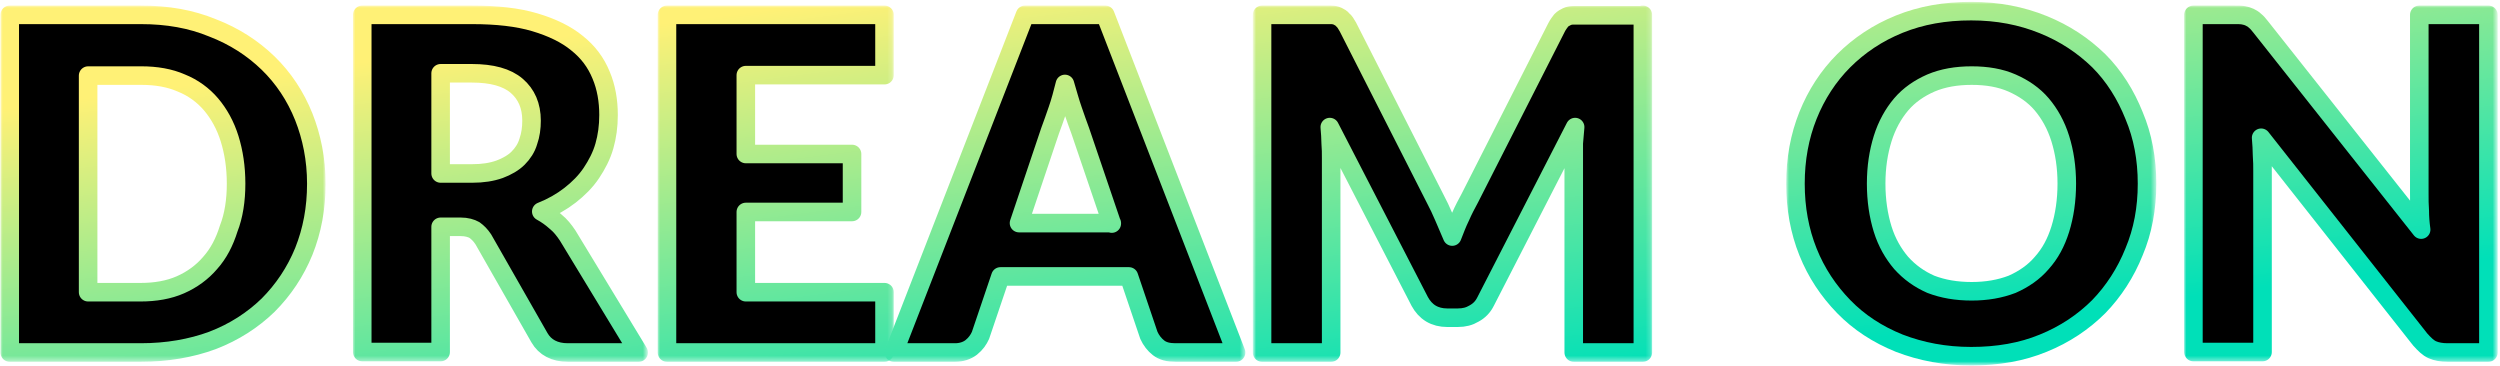 <?xml version="1.0" encoding="utf-8"?>
<!-- Generator: Adobe Illustrator 26.0.3, SVG Export Plug-In . SVG Version: 6.00 Build 0)  -->
<svg version="1.1" id="圖層_1" xmlns="http://www.w3.org/2000/svg" xmlns:xlink="http://www.w3.org/1999/xlink" x="0px" y="0px"
	 viewBox="0 0 539 79" style="enable-background:new 0 0 539 79;" xml:space="preserve">
<style type="text/css">
	.st0{fill:#FFFFFF;filter:url(#Adobe_OpacityMaskFilter);}
	
		.st1{mask:url(#path-1-outside-1_324_620_00000015354023124838180140000006125762200070560135_);fill:none;stroke:url(#SVGID_1_);stroke-width:4;stroke-linejoin:round;}
	.st2{fill:#FFFFFF;filter:url(#Adobe_OpacityMaskFilter_00000116947187457477433270000008540404631050107036_);}
	
		.st3{mask:url(#path-1-outside-1_324_620_00000088092995237540988230000008314998304508020373_);fill:none;stroke:url(#SVGID_00000016759978402039109850000003230637118326374538_);stroke-width:4;stroke-linejoin:round;}
	.st4{fill:#FFFFFF;filter:url(#Adobe_OpacityMaskFilter_00000175300439771639234730000009861206659042333616_);}
	
		.st5{mask:url(#path-1-outside-1_324_620_00000049181220647869567510000009055208144227626414_);fill:none;stroke:url(#SVGID_00000060003360233655471660000012551912177611804575_);stroke-width:4;stroke-linejoin:round;}
	.st6{fill:#FFFFFF;filter:url(#Adobe_OpacityMaskFilter_00000134251611163133399790000004677013645322016138_);}
	
		.st7{mask:url(#path-1-outside-1_324_620_00000130622512204718627710000000715115810804092851_);fill:none;stroke:url(#SVGID_00000048479115685456726100000002879751689507825852_);stroke-width:4;stroke-linejoin:round;}
	.st8{fill:#FFFFFF;filter:url(#Adobe_OpacityMaskFilter_00000183227870324614717980000010006298394347121303_);}
	
		.st9{mask:url(#path-1-outside-1_324_620_00000126283711973602936210000007601305904704407181_);fill:none;stroke:url(#SVGID_00000029027495221297039660000011525577578755583107_);stroke-width:4;stroke-linejoin:round;}
	.st10{fill:#FFFFFF;filter:url(#Adobe_OpacityMaskFilter_00000021809641567302242690000002422238606481600675_);}
	
		.st11{mask:url(#path-1-outside-1_324_620_00000016074273967252773830000003750003256686509731_);fill:none;stroke:url(#SVGID_00000160191819623848595310000009875387951622622594_);stroke-width:4;stroke-linejoin:round;}
	.st12{fill:#FFFFFF;filter:url(#Adobe_OpacityMaskFilter_00000134228623729501850950000009037401582621798561_);}
	
		.st13{mask:url(#path-1-outside-1_324_620_00000036960144118892412750000000265412462084166289_);fill:none;stroke:url(#SVGID_00000126284480416411217490000011831506945197094057_);stroke-width:4;stroke-linejoin:round;}
</style>
<path d="M68.2,39.6c0,5.3-0.9,10.1-2.7,14.6c-1.8,4.4-4.4,8.3-7.7,11.6c-3.3,3.2-7.3,5.8-12,7.6C41.2,75.1,36,76,30.4,76H2.1V3.2
	h28.3c5.7,0,10.8,0.9,15.4,2.8c4.7,1.8,8.7,4.4,12,7.6s5.9,7.1,7.7,11.6C67.2,29.5,68.2,34.3,68.2,39.6z M50.9,39.6
	c0-3.6-0.5-6.8-1.4-9.7c-0.9-2.9-2.3-5.4-4-7.4c-1.7-2-3.9-3.6-6.4-4.6c-2.5-1.1-5.4-1.6-8.6-1.6H19V63h11.3c3.2,0,6.1-0.5,8.6-1.6
	c2.5-1.1,4.7-2.7,6.4-4.7c1.8-2,3.1-4.5,4-7.4C50.4,46.5,50.9,43.2,50.9,39.6z"/>
<path d="M101.8,37.4c2.3,0,4.2-0.3,5.9-0.9c1.6-0.6,3-1.4,4-2.4c1-1,1.8-2.2,2.2-3.6c0.5-1.4,0.7-2.9,0.7-4.5c0-3.2-1.1-5.7-3.2-7.5
	c-2.1-1.8-5.3-2.7-9.7-2.7H95v21.6H101.8z M137.7,76h-15.3c-2.8,0-4.9-1.1-6.1-3.2l-12.1-21.2c-0.6-0.9-1.2-1.5-1.9-2
	c-0.7-0.4-1.7-0.7-3-0.7H95v27H78.1V3.2h23.7c5.3,0,9.8,0.5,13.5,1.6c3.7,1.1,6.8,2.6,9.1,4.5c2.4,1.9,4.1,4.2,5.2,6.9
	c1.1,2.6,1.6,5.5,1.6,8.6c0,2.4-0.3,4.6-0.9,6.7c-0.6,2.1-1.6,4-2.8,5.8c-1.2,1.8-2.8,3.4-4.6,4.8c-1.8,1.4-3.9,2.6-6.2,3.5
	c1.1,0.6,2.1,1.3,3.1,2.2c1,0.8,1.8,1.8,2.6,3L137.7,76z"/>
<path d="M160.8,16.2v17h22.9v12.5h-22.9V63h29.9v13h-46.9V3.2h46.9v13H160.8z"/>
<path d="M239.7,48.2l-6.8-20c-0.5-1.3-1-2.8-1.6-4.5c-0.6-1.7-1.1-3.6-1.7-5.6c-0.5,2-1,3.9-1.6,5.6c-0.6,1.7-1.1,3.2-1.6,4.5
	l-6.7,19.9H239.7z M266.5,76h-13.1c-1.5,0-2.7-0.3-3.6-1c-0.9-0.7-1.6-1.6-2.1-2.7l-4.3-12.7h-27.7l-4.3,12.7c-0.4,0.9-1,1.8-2,2.6
	c-0.9,0.7-2.1,1.1-3.5,1.1h-13.2L221,3.2h17.3L266.5,76z"/>
<path d="M354.2,3.2V76h-14.9V34.1c0-1,0-2,0-3.2c0.1-1.1,0.2-2.3,0.3-3.5L320.3,65c-0.6,1.2-1.4,2-2.5,2.6c-1,0.6-2.1,0.9-3.5,0.9
	h-2.3c-1.3,0-2.5-0.3-3.5-0.9c-1-0.6-1.8-1.5-2.4-2.6l-19.4-37.6c0.1,1.2,0.2,2.4,0.2,3.5c0.1,1.1,0.1,2.2,0.1,3.2V76h-14.9V3.2
	h12.9c0.7,0,1.4,0,1.9,0c0.6,0,1.1,0.1,1.5,0.3c0.4,0.2,0.8,0.4,1.1,0.8c0.4,0.3,0.7,0.8,1.1,1.5l18.8,37c0.7,1.3,1.3,2.6,1.9,4
	c0.6,1.4,1.2,2.8,1.8,4.2c0.6-1.5,1.1-2.9,1.8-4.3c0.6-1.4,1.3-2.7,2-4l18.7-36.8c0.3-0.6,0.7-1.1,1-1.5c0.4-0.4,0.8-0.6,1.2-0.8
	c0.4-0.2,0.9-0.3,1.5-0.3c0.6,0,1.2,0,2,0H354.2z"/>
<path d="M462.9,39.6c0,5.3-0.9,10.2-2.8,14.7c-1.8,4.5-4.4,8.5-7.6,11.8c-3.3,3.3-7.3,6-12,7.9c-4.6,1.9-9.8,2.8-15.5,2.8
	c-5.7,0-10.8-1-15.5-2.8c-4.7-1.9-8.7-4.5-12-7.9c-3.3-3.4-5.9-7.3-7.7-11.8c-1.8-4.5-2.7-9.4-2.7-14.7s0.9-10.2,2.7-14.7
	c1.8-4.5,4.4-8.5,7.7-11.8c3.3-3.3,7.3-6,12-7.9c4.7-1.9,9.8-2.8,15.5-2.8c5.7,0,10.8,1,15.5,2.9c4.7,1.9,8.6,4.5,12,7.8
	c3.3,3.3,5.8,7.3,7.6,11.8C462,29.4,462.9,34.3,462.9,39.6z M445.6,39.6c0-3.6-0.5-6.8-1.4-9.7c-0.9-2.9-2.3-5.4-4-7.4
	c-1.7-2-3.9-3.5-6.4-4.6c-2.5-1.1-5.4-1.6-8.7-1.6c-3.3,0-6.2,0.5-8.8,1.6c-2.5,1.1-4.7,2.6-6.4,4.6c-1.7,2-3.1,4.5-4,7.4
	c-0.9,2.9-1.4,6.1-1.4,9.7c0,3.6,0.5,6.9,1.4,9.8c0.9,2.9,2.3,5.3,4,7.3c1.8,2,3.9,3.5,6.4,4.6c2.6,1,5.5,1.5,8.8,1.5
	c3.2,0,6.1-0.5,8.7-1.5c2.5-1.1,4.7-2.6,6.4-4.6c1.8-2,3.1-4.4,4-7.3C445.1,46.5,445.6,43.2,445.6,39.6z"/>
<path d="M536.5,3.2V76h-8.8c-1.3,0-2.4-0.2-3.3-0.6c-0.9-0.4-1.7-1.2-2.6-2.2l-34.3-43.5c0.1,1.3,0.2,2.6,0.2,3.8
	c0.1,1.2,0.1,2.3,0.1,3.4v39h-14.9V3.2h8.9c0.7,0,1.4,0,1.9,0.1c0.5,0.1,0.9,0.2,1.3,0.4c0.4,0.2,0.8,0.4,1.2,0.8
	c0.4,0.3,0.8,0.8,1.2,1.3L522,49.5c-0.2-1.4-0.3-2.8-0.3-4c-0.1-1.3-0.1-2.6-0.1-3.8V3.2H536.5z"/>
<defs>
	<filter id="Adobe_OpacityMaskFilter" filterUnits="userSpaceOnUse" x="0.1" y="1.2" width="70.1" height="76.8">
		<feColorMatrix  type="matrix" values="1 0 0 0 0  0 1 0 0 0  0 0 1 0 0  0 0 0 1 0"/>
	</filter>
</defs>
<mask maskUnits="userSpaceOnUse" x="0.1" y="1.2" width="70.1" height="76.8" id="path-1-outside-1_324_620_00000015354023124838180140000006125762200070560135_">
	<rect x="0.1" y="0.4" class="st0" width="539" height="79"/>
	<path d="M68.2,39.6c0,5.3-0.9,10.1-2.7,14.6c-1.8,4.4-4.4,8.3-7.7,11.6c-3.3,3.2-7.3,5.8-12,7.6C41.2,75.1,36,76,30.4,76H2.1V3.2
		h28.3c5.7,0,10.8,0.9,15.4,2.8c4.7,1.8,8.7,4.4,12,7.6s5.9,7.1,7.7,11.6C67.2,29.5,68.2,34.3,68.2,39.6z M50.9,39.6
		c0-3.6-0.5-6.8-1.4-9.7c-0.9-2.9-2.3-5.4-4-7.4c-1.7-2-3.9-3.6-6.4-4.6c-2.5-1.1-5.4-1.6-8.6-1.6H19V63h11.3c3.2,0,6.1-0.5,8.6-1.6
		c2.5-1.1,4.7-2.7,6.4-4.7c1.8-2,3.1-4.5,4-7.4C50.4,46.5,50.9,43.2,50.9,39.6z"/>
	<path d="M101.8,37.4c2.3,0,4.2-0.3,5.9-0.9c1.6-0.6,3-1.4,4-2.4c1-1,1.8-2.2,2.2-3.6c0.5-1.4,0.7-2.9,0.7-4.5
		c0-3.2-1.1-5.7-3.2-7.5c-2.1-1.8-5.3-2.7-9.7-2.7H95v21.6H101.8z M137.7,76h-15.3c-2.8,0-4.9-1.1-6.1-3.2l-12.1-21.2
		c-0.6-0.9-1.2-1.5-1.9-2c-0.7-0.4-1.7-0.7-3-0.7H95v27H78.1V3.2h23.7c5.3,0,9.8,0.5,13.5,1.6c3.7,1.1,6.8,2.6,9.1,4.5
		c2.4,1.9,4.1,4.2,5.2,6.9c1.1,2.6,1.6,5.5,1.6,8.6c0,2.4-0.3,4.6-0.9,6.7c-0.6,2.1-1.6,4-2.8,5.8c-1.2,1.8-2.8,3.4-4.6,4.8
		c-1.8,1.4-3.9,2.6-6.2,3.5c1.1,0.6,2.1,1.3,3.1,2.2c1,0.8,1.8,1.8,2.6,3L137.7,76z"/>
	<path d="M160.8,16.2v17h22.9v12.5h-22.9V63h29.9v13h-46.9V3.2h46.9v13H160.8z"/>
	<path d="M239.7,48.2l-6.8-20c-0.5-1.3-1-2.8-1.6-4.5c-0.6-1.7-1.1-3.6-1.7-5.6c-0.5,2-1,3.9-1.6,5.6c-0.6,1.7-1.1,3.2-1.6,4.5
		l-6.7,19.9H239.7z M266.5,76h-13.1c-1.5,0-2.7-0.3-3.6-1c-0.9-0.7-1.6-1.6-2.1-2.7l-4.3-12.7h-27.7l-4.3,12.7c-0.4,0.9-1,1.8-2,2.6
		c-0.9,0.7-2.1,1.1-3.5,1.1h-13.2L221,3.2h17.3L266.5,76z"/>
	<path d="M354.2,3.2V76h-14.9V34.1c0-1,0-2,0-3.2c0.1-1.1,0.2-2.3,0.3-3.5L320.3,65c-0.6,1.2-1.4,2-2.5,2.6c-1,0.6-2.1,0.9-3.5,0.9
		h-2.3c-1.3,0-2.5-0.3-3.5-0.9c-1-0.6-1.8-1.5-2.4-2.6l-19.4-37.6c0.1,1.2,0.2,2.4,0.2,3.5c0.1,1.1,0.1,2.2,0.1,3.2V76h-14.9V3.2
		h12.9c0.7,0,1.4,0,1.9,0c0.6,0,1.1,0.1,1.5,0.3c0.4,0.2,0.8,0.4,1.1,0.8c0.4,0.3,0.7,0.8,1.1,1.5l18.8,37c0.7,1.3,1.3,2.6,1.9,4
		c0.6,1.4,1.2,2.8,1.8,4.2c0.6-1.5,1.1-2.9,1.8-4.3c0.6-1.4,1.3-2.7,2-4l18.7-36.8c0.3-0.6,0.7-1.1,1-1.5c0.4-0.4,0.8-0.6,1.2-0.8
		c0.4-0.2,0.9-0.3,1.5-0.3c0.6,0,1.2,0,2,0H354.2z"/>
	<path d="M462.9,39.6c0,5.3-0.9,10.2-2.8,14.7c-1.8,4.5-4.4,8.5-7.6,11.8c-3.3,3.3-7.3,6-12,7.9c-4.6,1.9-9.8,2.8-15.5,2.8
		c-5.7,0-10.8-1-15.5-2.8c-4.7-1.9-8.7-4.5-12-7.9c-3.3-3.4-5.9-7.3-7.7-11.8c-1.8-4.5-2.7-9.4-2.7-14.7s0.9-10.2,2.7-14.7
		c1.8-4.5,4.4-8.5,7.7-11.8c3.3-3.3,7.3-6,12-7.9c4.7-1.9,9.8-2.8,15.5-2.8c5.7,0,10.8,1,15.5,2.9c4.7,1.9,8.6,4.5,12,7.8
		c3.3,3.3,5.8,7.3,7.6,11.8C462,29.4,462.9,34.3,462.9,39.6z M445.6,39.6c0-3.6-0.5-6.8-1.4-9.7c-0.9-2.9-2.3-5.4-4-7.4
		c-1.7-2-3.9-3.5-6.4-4.6c-2.5-1.1-5.4-1.6-8.7-1.6c-3.3,0-6.2,0.5-8.8,1.6c-2.5,1.1-4.7,2.6-6.4,4.6c-1.7,2-3.1,4.5-4,7.4
		c-0.9,2.9-1.4,6.1-1.4,9.7c0,3.6,0.5,6.9,1.4,9.8c0.9,2.9,2.3,5.3,4,7.3c1.8,2,3.9,3.5,6.4,4.6c2.6,1,5.5,1.5,8.8,1.5
		c3.2,0,6.1-0.5,8.7-1.5c2.5-1.1,4.7-2.6,6.4-4.6c1.8-2,3.1-4.4,4-7.3C445.1,46.5,445.6,43.2,445.6,39.6z"/>
	<path d="M536.5,3.2V76h-8.8c-1.3,0-2.4-0.2-3.3-0.6c-0.9-0.4-1.7-1.2-2.6-2.2l-34.3-43.5c0.1,1.3,0.2,2.6,0.2,3.8
		c0.1,1.2,0.1,2.3,0.1,3.4v39h-14.9V3.2h8.9c0.7,0,1.4,0,1.9,0.1c0.5,0.1,0.9,0.2,1.3,0.4c0.4,0.2,0.8,0.4,1.2,0.8
		c0.4,0.3,0.8,0.8,1.2,1.3L522,49.5c-0.2-1.4-0.3-2.8-0.3-4c-0.1-1.3-0.1-2.6-0.1-3.8V3.2H536.5z"/>
</mask>
<linearGradient id="SVGID_1_" gradientUnits="userSpaceOnUse" x1="30.336" y1="60.392" x2="43.282" y2="-39.594" gradientTransform="matrix(1 0 0 -1 0 80)">
	<stop  offset="0" style="stop-color:#FFF176"/>
	<stop  offset="1" style="stop-color:#00E0B8"/>
</linearGradient>
<path class="st1" d="M68.2,39.6c0,5.3-0.9,10.1-2.7,14.6c-1.8,4.4-4.4,8.3-7.7,11.6c-3.3,3.2-7.3,5.8-12,7.6
	C41.2,75.1,36,76,30.4,76H2.1V3.2h28.3c5.7,0,10.8,0.9,15.4,2.8c4.7,1.8,8.7,4.4,12,7.6s5.9,7.1,7.7,11.6
	C67.2,29.5,68.2,34.3,68.2,39.6z M50.9,39.6c0-3.6-0.5-6.8-1.4-9.7c-0.9-2.9-2.3-5.4-4-7.4c-1.7-2-3.9-3.6-6.4-4.6
	c-2.5-1.1-5.4-1.6-8.6-1.6H19V63h11.3c3.2,0,6.1-0.5,8.6-1.6c2.5-1.1,4.7-2.7,6.4-4.7c1.8-2,3.1-4.5,4-7.4
	C50.4,46.5,50.9,43.2,50.9,39.6z"/>
<defs>
	
		<filter id="Adobe_OpacityMaskFilter_00000129205455258569090320000014143628550858005434_" filterUnits="userSpaceOnUse" x="76.1" y="1.2" width="63.6" height="76.8">
		<feColorMatrix  type="matrix" values="1 0 0 0 0  0 1 0 0 0  0 0 1 0 0  0 0 0 1 0"/>
	</filter>
</defs>
<mask maskUnits="userSpaceOnUse" x="76.1" y="1.2" width="63.6" height="76.8" id="path-1-outside-1_324_620_00000088092995237540988230000008314998304508020373_">
	
		<rect x="0.1" y="0.4" style="fill:#FFFFFF;filter:url(#Adobe_OpacityMaskFilter_00000129205455258569090320000014143628550858005434_);" width="539" height="79"/>
	<path d="M68.2,39.6c0,5.3-0.9,10.1-2.7,14.6c-1.8,4.4-4.4,8.3-7.7,11.6c-3.3,3.2-7.3,5.8-12,7.6C41.2,75.1,36,76,30.4,76H2.1V3.2
		h28.3c5.7,0,10.8,0.9,15.4,2.8c4.7,1.8,8.7,4.4,12,7.6s5.9,7.1,7.7,11.6C67.2,29.5,68.2,34.3,68.2,39.6z M50.9,39.6
		c0-3.6-0.5-6.8-1.4-9.7c-0.9-2.9-2.3-5.4-4-7.4c-1.7-2-3.9-3.6-6.4-4.6c-2.5-1.1-5.4-1.6-8.6-1.6H19V63h11.3c3.2,0,6.1-0.5,8.6-1.6
		c2.5-1.1,4.7-2.7,6.4-4.7c1.8-2,3.1-4.5,4-7.4C50.4,46.5,50.9,43.2,50.9,39.6z"/>
	<path d="M101.8,37.4c2.3,0,4.2-0.3,5.9-0.9c1.6-0.6,3-1.4,4-2.4c1-1,1.8-2.2,2.2-3.6c0.5-1.4,0.7-2.9,0.7-4.5
		c0-3.2-1.1-5.7-3.2-7.5c-2.1-1.8-5.3-2.7-9.7-2.7H95v21.6H101.8z M137.7,76h-15.3c-2.8,0-4.9-1.1-6.1-3.2l-12.1-21.2
		c-0.6-0.9-1.2-1.5-1.9-2c-0.7-0.4-1.7-0.7-3-0.7H95v27H78.1V3.2h23.7c5.3,0,9.8,0.5,13.5,1.6c3.7,1.1,6.8,2.6,9.1,4.5
		c2.4,1.9,4.1,4.2,5.2,6.9c1.1,2.6,1.6,5.5,1.6,8.6c0,2.4-0.3,4.6-0.9,6.7c-0.6,2.1-1.6,4-2.8,5.8c-1.2,1.8-2.8,3.4-4.6,4.8
		c-1.8,1.4-3.9,2.6-6.2,3.5c1.1,0.6,2.1,1.3,3.1,2.2c1,0.8,1.8,1.8,2.6,3L137.7,76z"/>
	<path d="M160.8,16.2v17h22.9v12.5h-22.9V63h29.9v13h-46.9V3.2h46.9v13H160.8z"/>
	<path d="M239.7,48.2l-6.8-20c-0.5-1.3-1-2.8-1.6-4.5c-0.6-1.7-1.1-3.6-1.7-5.6c-0.5,2-1,3.9-1.6,5.6c-0.6,1.7-1.1,3.2-1.6,4.5
		l-6.7,19.9H239.7z M266.5,76h-13.1c-1.5,0-2.7-0.3-3.6-1c-0.9-0.7-1.6-1.6-2.1-2.7l-4.3-12.7h-27.7l-4.3,12.7c-0.4,0.9-1,1.8-2,2.6
		c-0.9,0.7-2.1,1.1-3.5,1.1h-13.2L221,3.2h17.3L266.5,76z"/>
	<path d="M354.2,3.2V76h-14.9V34.1c0-1,0-2,0-3.2c0.1-1.1,0.2-2.3,0.3-3.5L320.3,65c-0.6,1.2-1.4,2-2.5,2.6c-1,0.6-2.1,0.9-3.5,0.9
		h-2.3c-1.3,0-2.5-0.3-3.5-0.9c-1-0.6-1.8-1.5-2.4-2.6l-19.4-37.6c0.1,1.2,0.2,2.4,0.2,3.5c0.1,1.1,0.1,2.2,0.1,3.2V76h-14.9V3.2
		h12.9c0.7,0,1.4,0,1.9,0c0.6,0,1.1,0.1,1.5,0.3c0.4,0.2,0.8,0.4,1.1,0.8c0.4,0.3,0.7,0.8,1.1,1.5l18.8,37c0.7,1.3,1.3,2.6,1.9,4
		c0.6,1.4,1.2,2.8,1.8,4.2c0.6-1.5,1.1-2.9,1.8-4.3c0.6-1.4,1.3-2.7,2-4l18.7-36.8c0.3-0.6,0.7-1.1,1-1.5c0.4-0.4,0.8-0.6,1.2-0.8
		c0.4-0.2,0.9-0.3,1.5-0.3c0.6,0,1.2,0,2,0H354.2z"/>
	<path d="M462.9,39.6c0,5.3-0.9,10.2-2.8,14.7c-1.8,4.5-4.4,8.5-7.6,11.8c-3.3,3.3-7.3,6-12,7.9c-4.6,1.9-9.8,2.8-15.5,2.8
		c-5.7,0-10.8-1-15.5-2.8c-4.7-1.9-8.7-4.5-12-7.9c-3.3-3.4-5.9-7.3-7.7-11.8c-1.8-4.5-2.7-9.4-2.7-14.7s0.9-10.2,2.7-14.7
		c1.8-4.5,4.4-8.5,7.7-11.8c3.3-3.3,7.3-6,12-7.9c4.7-1.9,9.8-2.8,15.5-2.8c5.7,0,10.8,1,15.5,2.9c4.7,1.9,8.6,4.5,12,7.8
		c3.3,3.3,5.8,7.3,7.6,11.8C462,29.4,462.9,34.3,462.9,39.6z M445.6,39.6c0-3.6-0.5-6.8-1.4-9.7c-0.9-2.9-2.3-5.4-4-7.4
		c-1.7-2-3.9-3.5-6.4-4.6c-2.5-1.1-5.4-1.6-8.7-1.6c-3.3,0-6.2,0.5-8.8,1.6c-2.5,1.1-4.7,2.6-6.4,4.6c-1.7,2-3.1,4.5-4,7.4
		c-0.9,2.9-1.4,6.1-1.4,9.7c0,3.6,0.5,6.9,1.4,9.8c0.9,2.9,2.3,5.3,4,7.3c1.8,2,3.9,3.5,6.4,4.6c2.6,1,5.5,1.5,8.8,1.5
		c3.2,0,6.1-0.5,8.7-1.5c2.5-1.1,4.7-2.6,6.4-4.6c1.8-2,3.1-4.4,4-7.3C445.1,46.5,445.6,43.2,445.6,39.6z"/>
	<path d="M536.5,3.2V76h-8.8c-1.3,0-2.4-0.2-3.3-0.6c-0.9-0.4-1.7-1.2-2.6-2.2l-34.3-43.5c0.1,1.3,0.2,2.6,0.2,3.8
		c0.1,1.2,0.1,2.3,0.1,3.4v39h-14.9V3.2h8.9c0.7,0,1.4,0,1.9,0.1c0.5,0.1,0.9,0.2,1.3,0.4c0.4,0.2,0.8,0.4,1.2,0.8
		c0.4,0.3,0.8,0.8,1.2,1.3L522,49.5c-0.2-1.4-0.3-2.8-0.3-4c-0.1-1.3-0.1-2.6-0.1-3.8V3.2H536.5z"/>
</mask>
<linearGradient id="SVGID_00000146488429525101853910000010607432719907057343_" gradientUnits="userSpaceOnUse" x1="99.587" y1="69.358" x2="112.532" y2="-30.628" gradientTransform="matrix(1 0 0 -1 0 80)">
	<stop  offset="0" style="stop-color:#FFF176"/>
	<stop  offset="1" style="stop-color:#00E0B8"/>
</linearGradient>
<path style="mask:url(#path-1-outside-1_324_620_00000088092995237540988230000008314998304508020373_);fill:none;stroke:url(#SVGID_00000146488429525101853910000010607432719907057343_);stroke-width:4;stroke-linejoin:round;" d="
	M101.8,37.4c2.3,0,4.2-0.3,5.9-0.9c1.6-0.6,3-1.4,4-2.4c1-1,1.8-2.2,2.2-3.6c0.5-1.4,0.7-2.9,0.7-4.5c0-3.2-1.1-5.7-3.2-7.5
	c-2.1-1.8-5.3-2.7-9.7-2.7H95v21.6H101.8z M137.7,76h-15.3c-2.8,0-4.9-1.1-6.1-3.2l-12.1-21.2c-0.6-0.9-1.2-1.5-1.9-2
	c-0.7-0.4-1.7-0.7-3-0.7H95v27H78.1V3.2h23.7c5.3,0,9.8,0.5,13.5,1.6c3.7,1.1,6.8,2.6,9.1,4.5c2.4,1.9,4.1,4.2,5.2,6.9
	c1.1,2.6,1.6,5.5,1.6,8.6c0,2.4-0.3,4.6-0.9,6.7c-0.6,2.1-1.6,4-2.8,5.8c-1.2,1.8-2.8,3.4-4.6,4.8c-1.8,1.4-3.9,2.6-6.2,3.5
	c1.1,0.6,2.1,1.3,3.1,2.2c1,0.8,1.8,1.8,2.6,3L137.7,76z"/>
<defs>
	
		<filter id="Adobe_OpacityMaskFilter_00000067231441006823975790000004512673676080947640_" filterUnits="userSpaceOnUse" x="141.8" y="1.2" width="50.9" height="76.8">
		<feColorMatrix  type="matrix" values="1 0 0 0 0  0 1 0 0 0  0 0 1 0 0  0 0 0 1 0"/>
	</filter>
</defs>
<mask maskUnits="userSpaceOnUse" x="141.8" y="1.2" width="50.9" height="76.8" id="path-1-outside-1_324_620_00000049181220647869567510000009055208144227626414_">
	
		<rect x="0.1" y="0.4" style="fill:#FFFFFF;filter:url(#Adobe_OpacityMaskFilter_00000067231441006823975790000004512673676080947640_);" width="539" height="79"/>
	<path d="M68.2,39.6c0,5.3-0.9,10.1-2.7,14.6c-1.8,4.4-4.4,8.3-7.7,11.6c-3.3,3.2-7.3,5.8-12,7.6C41.2,75.1,36,76,30.4,76H2.1V3.2
		h28.3c5.7,0,10.8,0.9,15.4,2.8c4.7,1.8,8.7,4.4,12,7.6s5.9,7.1,7.7,11.6C67.2,29.5,68.2,34.3,68.2,39.6z M50.9,39.6
		c0-3.6-0.5-6.8-1.4-9.7c-0.9-2.9-2.3-5.4-4-7.4c-1.7-2-3.9-3.6-6.4-4.6c-2.5-1.1-5.4-1.6-8.6-1.6H19V63h11.3c3.2,0,6.1-0.5,8.6-1.6
		c2.5-1.1,4.7-2.7,6.4-4.7c1.8-2,3.1-4.5,4-7.4C50.4,46.5,50.9,43.2,50.9,39.6z"/>
	<path d="M101.8,37.4c2.3,0,4.2-0.3,5.9-0.9c1.6-0.6,3-1.4,4-2.4c1-1,1.8-2.2,2.2-3.6c0.5-1.4,0.7-2.9,0.7-4.5
		c0-3.2-1.1-5.7-3.2-7.5c-2.1-1.8-5.3-2.7-9.7-2.7H95v21.6H101.8z M137.7,76h-15.3c-2.8,0-4.9-1.1-6.1-3.2l-12.1-21.2
		c-0.6-0.9-1.2-1.5-1.9-2c-0.7-0.4-1.7-0.7-3-0.7H95v27H78.1V3.2h23.7c5.3,0,9.8,0.5,13.5,1.6c3.7,1.1,6.8,2.6,9.1,4.5
		c2.4,1.9,4.1,4.2,5.2,6.9c1.1,2.6,1.6,5.5,1.6,8.6c0,2.4-0.3,4.6-0.9,6.7c-0.6,2.1-1.6,4-2.8,5.8c-1.2,1.8-2.8,3.4-4.6,4.8
		c-1.8,1.4-3.9,2.6-6.2,3.5c1.1,0.6,2.1,1.3,3.1,2.2c1,0.8,1.8,1.8,2.6,3L137.7,76z"/>
	<path d="M160.8,16.2v17h22.9v12.5h-22.9V63h29.9v13h-46.9V3.2h46.9v13H160.8z"/>
	<path d="M239.7,48.2l-6.8-20c-0.5-1.3-1-2.8-1.6-4.5c-0.6-1.7-1.1-3.6-1.7-5.6c-0.5,2-1,3.9-1.6,5.6c-0.6,1.7-1.1,3.2-1.6,4.5
		l-6.7,19.9H239.7z M266.5,76h-13.1c-1.5,0-2.7-0.3-3.6-1c-0.9-0.7-1.6-1.6-2.1-2.7l-4.3-12.7h-27.7l-4.3,12.7c-0.4,0.9-1,1.8-2,2.6
		c-0.9,0.7-2.1,1.1-3.5,1.1h-13.2L221,3.2h17.3L266.5,76z"/>
	<path d="M354.2,3.2V76h-14.9V34.1c0-1,0-2,0-3.2c0.1-1.1,0.2-2.3,0.3-3.5L320.3,65c-0.6,1.2-1.4,2-2.5,2.6c-1,0.6-2.1,0.9-3.5,0.9
		h-2.3c-1.3,0-2.5-0.3-3.5-0.9c-1-0.6-1.8-1.5-2.4-2.6l-19.4-37.6c0.1,1.2,0.2,2.4,0.2,3.5c0.1,1.1,0.1,2.2,0.1,3.2V76h-14.9V3.2
		h12.9c0.7,0,1.4,0,1.9,0c0.6,0,1.1,0.1,1.5,0.3c0.4,0.2,0.8,0.4,1.1,0.8c0.4,0.3,0.7,0.8,1.1,1.5l18.8,37c0.7,1.3,1.3,2.6,1.9,4
		c0.6,1.4,1.2,2.8,1.8,4.2c0.6-1.5,1.1-2.9,1.8-4.3c0.6-1.4,1.3-2.7,2-4l18.7-36.8c0.3-0.6,0.7-1.1,1-1.5c0.4-0.4,0.8-0.6,1.2-0.8
		c0.4-0.2,0.9-0.3,1.5-0.3c0.6,0,1.2,0,2,0H354.2z"/>
	<path d="M462.9,39.6c0,5.3-0.9,10.2-2.8,14.7c-1.8,4.5-4.4,8.5-7.6,11.8c-3.3,3.3-7.3,6-12,7.9c-4.6,1.9-9.8,2.8-15.5,2.8
		c-5.7,0-10.8-1-15.5-2.8c-4.7-1.9-8.7-4.5-12-7.9c-3.3-3.4-5.9-7.3-7.7-11.8c-1.8-4.5-2.7-9.4-2.7-14.7s0.9-10.2,2.7-14.7
		c1.8-4.5,4.4-8.5,7.7-11.8c3.3-3.3,7.3-6,12-7.9c4.7-1.9,9.8-2.8,15.5-2.8c5.7,0,10.8,1,15.5,2.9c4.7,1.9,8.6,4.5,12,7.8
		c3.3,3.3,5.8,7.3,7.6,11.8C462,29.4,462.9,34.3,462.9,39.6z M445.6,39.6c0-3.6-0.5-6.8-1.4-9.7c-0.9-2.9-2.3-5.4-4-7.4
		c-1.7-2-3.9-3.5-6.4-4.6c-2.5-1.1-5.4-1.6-8.7-1.6c-3.3,0-6.2,0.5-8.8,1.6c-2.5,1.1-4.7,2.6-6.4,4.6c-1.7,2-3.1,4.5-4,7.4
		c-0.9,2.9-1.4,6.1-1.4,9.7c0,3.6,0.5,6.9,1.4,9.8c0.9,2.9,2.3,5.3,4,7.3c1.8,2,3.9,3.5,6.4,4.6c2.6,1,5.5,1.5,8.8,1.5
		c3.2,0,6.1-0.5,8.7-1.5c2.5-1.1,4.7-2.6,6.4-4.6c1.8-2,3.1-4.4,4-7.3C445.1,46.5,445.6,43.2,445.6,39.6z"/>
	<path d="M536.5,3.2V76h-8.8c-1.3,0-2.4-0.2-3.3-0.6c-0.9-0.4-1.7-1.2-2.6-2.2l-34.3-43.5c0.1,1.3,0.2,2.6,0.2,3.8
		c0.1,1.2,0.1,2.3,0.1,3.4v39h-14.9V3.2h8.9c0.7,0,1.4,0,1.9,0.1c0.5,0.1,0.9,0.2,1.3,0.4c0.4,0.2,0.8,0.4,1.2,0.8
		c0.4,0.3,0.8,0.8,1.2,1.3L522,49.5c-0.2-1.4-0.3-2.8-0.3-4c-0.1-1.3-0.1-2.6-0.1-3.8V3.2H536.5z"/>
</mask>
<linearGradient id="SVGID_00000014623674052472743820000015983457707204687801_" gradientUnits="userSpaceOnUse" x1="162.496" y1="77.503" x2="175.442" y2="-22.482" gradientTransform="matrix(1 0 0 -1 0 80)">
	<stop  offset="0" style="stop-color:#FFF176"/>
	<stop  offset="1" style="stop-color:#00E0B8"/>
</linearGradient>
<path style="mask:url(#path-1-outside-1_324_620_00000049181220647869567510000009055208144227626414_);fill:none;stroke:url(#SVGID_00000014623674052472743820000015983457707204687801_);stroke-width:4;stroke-linejoin:round;" d="
	M160.8,16.2v17h22.9v12.5h-22.9V63h29.9v13h-46.9V3.2h46.9v13H160.8z"/>
<defs>
	
		<filter id="Adobe_OpacityMaskFilter_00000070090539901451905710000008872931482421828541_" filterUnits="userSpaceOnUse" x="190.8" y="1.2" width="77.7" height="76.8">
		<feColorMatrix  type="matrix" values="1 0 0 0 0  0 1 0 0 0  0 0 1 0 0  0 0 0 1 0"/>
	</filter>
</defs>
<mask maskUnits="userSpaceOnUse" x="190.8" y="1.2" width="77.7" height="76.8" id="path-1-outside-1_324_620_00000130622512204718627710000000715115810804092851_">
	
		<rect x="0.1" y="0.4" style="fill:#FFFFFF;filter:url(#Adobe_OpacityMaskFilter_00000070090539901451905710000008872931482421828541_);" width="539" height="79"/>
	<path d="M68.2,39.6c0,5.3-0.9,10.1-2.7,14.6c-1.8,4.4-4.4,8.3-7.7,11.6c-3.3,3.2-7.3,5.8-12,7.6C41.2,75.1,36,76,30.4,76H2.1V3.2
		h28.3c5.7,0,10.8,0.9,15.4,2.8c4.7,1.8,8.7,4.4,12,7.6s5.9,7.1,7.7,11.6C67.2,29.5,68.2,34.3,68.2,39.6z M50.9,39.6
		c0-3.6-0.5-6.8-1.4-9.7c-0.9-2.9-2.3-5.4-4-7.4c-1.7-2-3.9-3.6-6.4-4.6c-2.5-1.1-5.4-1.6-8.6-1.6H19V63h11.3c3.2,0,6.1-0.5,8.6-1.6
		c2.5-1.1,4.7-2.7,6.4-4.7c1.8-2,3.1-4.5,4-7.4C50.4,46.5,50.9,43.2,50.9,39.6z"/>
	<path d="M101.8,37.4c2.3,0,4.2-0.3,5.9-0.9c1.6-0.6,3-1.4,4-2.4c1-1,1.8-2.2,2.2-3.6c0.5-1.4,0.7-2.9,0.7-4.5
		c0-3.2-1.1-5.7-3.2-7.5c-2.1-1.8-5.3-2.7-9.7-2.7H95v21.6H101.8z M137.7,76h-15.3c-2.8,0-4.9-1.1-6.1-3.2l-12.1-21.2
		c-0.6-0.9-1.2-1.5-1.9-2c-0.7-0.4-1.7-0.7-3-0.7H95v27H78.1V3.2h23.7c5.3,0,9.8,0.5,13.5,1.6c3.7,1.1,6.8,2.6,9.1,4.5
		c2.4,1.9,4.1,4.2,5.2,6.9c1.1,2.6,1.6,5.5,1.6,8.6c0,2.4-0.3,4.6-0.9,6.7c-0.6,2.1-1.6,4-2.8,5.8c-1.2,1.8-2.8,3.4-4.6,4.8
		c-1.8,1.4-3.9,2.6-6.2,3.5c1.1,0.6,2.1,1.3,3.1,2.2c1,0.8,1.8,1.8,2.6,3L137.7,76z"/>
	<path d="M160.8,16.2v17h22.9v12.5h-22.9V63h29.9v13h-46.9V3.2h46.9v13H160.8z"/>
	<path d="M239.7,48.2l-6.8-20c-0.5-1.3-1-2.8-1.6-4.5c-0.6-1.7-1.1-3.6-1.7-5.6c-0.5,2-1,3.9-1.6,5.6c-0.6,1.7-1.1,3.2-1.6,4.5
		l-6.7,19.9H239.7z M266.5,76h-13.1c-1.5,0-2.7-0.3-3.6-1c-0.9-0.7-1.6-1.6-2.1-2.7l-4.3-12.7h-27.7l-4.3,12.7c-0.4,0.9-1,1.8-2,2.6
		c-0.9,0.7-2.1,1.1-3.5,1.1h-13.2L221,3.2h17.3L266.5,76z"/>
	<path d="M354.2,3.2V76h-14.9V34.1c0-1,0-2,0-3.2c0.1-1.1,0.2-2.3,0.3-3.5L320.3,65c-0.6,1.2-1.4,2-2.5,2.6c-1,0.6-2.1,0.9-3.5,0.9
		h-2.3c-1.3,0-2.5-0.3-3.5-0.9c-1-0.6-1.8-1.5-2.4-2.6l-19.4-37.6c0.1,1.2,0.2,2.4,0.2,3.5c0.1,1.1,0.1,2.2,0.1,3.2V76h-14.9V3.2
		h12.9c0.7,0,1.4,0,1.9,0c0.6,0,1.1,0.1,1.5,0.3c0.4,0.2,0.8,0.4,1.1,0.8c0.4,0.3,0.7,0.8,1.1,1.5l18.8,37c0.7,1.3,1.3,2.6,1.9,4
		c0.6,1.4,1.2,2.8,1.8,4.2c0.6-1.5,1.1-2.9,1.8-4.3c0.6-1.4,1.3-2.7,2-4l18.7-36.8c0.3-0.6,0.7-1.1,1-1.5c0.4-0.4,0.8-0.6,1.2-0.8
		c0.4-0.2,0.9-0.3,1.5-0.3c0.6,0,1.2,0,2,0H354.2z"/>
	<path d="M462.9,39.6c0,5.3-0.9,10.2-2.8,14.7c-1.8,4.5-4.4,8.5-7.6,11.8c-3.3,3.3-7.3,6-12,7.9c-4.6,1.9-9.8,2.8-15.5,2.8
		c-5.7,0-10.8-1-15.5-2.8c-4.7-1.9-8.7-4.5-12-7.9c-3.3-3.4-5.9-7.3-7.7-11.8c-1.8-4.5-2.7-9.4-2.7-14.7s0.9-10.2,2.7-14.7
		c1.8-4.5,4.4-8.5,7.7-11.8c3.3-3.3,7.3-6,12-7.9c4.7-1.9,9.8-2.8,15.5-2.8c5.7,0,10.8,1,15.5,2.9c4.7,1.9,8.6,4.5,12,7.8
		c3.3,3.3,5.8,7.3,7.6,11.8C462,29.4,462.9,34.3,462.9,39.6z M445.6,39.6c0-3.6-0.5-6.8-1.4-9.7c-0.9-2.9-2.3-5.4-4-7.4
		c-1.7-2-3.9-3.5-6.4-4.6c-2.5-1.1-5.4-1.6-8.7-1.6c-3.3,0-6.2,0.5-8.8,1.6c-2.5,1.1-4.7,2.6-6.4,4.6c-1.7,2-3.1,4.5-4,7.4
		c-0.9,2.9-1.4,6.1-1.4,9.7c0,3.6,0.5,6.9,1.4,9.8c0.9,2.9,2.3,5.3,4,7.3c1.8,2,3.9,3.5,6.4,4.6c2.6,1,5.5,1.5,8.8,1.5
		c3.2,0,6.1-0.5,8.7-1.5c2.5-1.1,4.7-2.6,6.4-4.6c1.8-2,3.1-4.4,4-7.3C445.1,46.5,445.6,43.2,445.6,39.6z"/>
	<path d="M536.5,3.2V76h-8.8c-1.3,0-2.4-0.2-3.3-0.6c-0.9-0.4-1.7-1.2-2.6-2.2l-34.3-43.5c0.1,1.3,0.2,2.6,0.2,3.8
		c0.1,1.2,0.1,2.3,0.1,3.4v39h-14.9V3.2h8.9c0.7,0,1.4,0,1.9,0.1c0.5,0.1,0.9,0.2,1.3,0.4c0.4,0.2,0.8,0.4,1.2,0.8
		c0.4,0.3,0.8,0.8,1.2,1.3L522,49.5c-0.2-1.4-0.3-2.8-0.3-4c-0.1-1.3-0.1-2.6-0.1-3.8V3.2H536.5z"/>
</mask>
<linearGradient id="SVGID_00000027570535096548880450000008153666188963140993_" gradientUnits="userSpaceOnUse" x1="219.204" y1="84.846" x2="232.149" y2="-15.14" gradientTransform="matrix(1 0 0 -1 0 80)">
	<stop  offset="0" style="stop-color:#FFF176"/>
	<stop  offset="1" style="stop-color:#00E0B8"/>
</linearGradient>
<path style="mask:url(#path-1-outside-1_324_620_00000130622512204718627710000000715115810804092851_);fill:none;stroke:url(#SVGID_00000027570535096548880450000008153666188963140993_);stroke-width:4;stroke-linejoin:round;" d="
	M239.7,48.2l-6.8-20c-0.5-1.3-1-2.8-1.6-4.5c-0.6-1.7-1.1-3.6-1.7-5.6c-0.5,2-1,3.9-1.6,5.6c-0.6,1.7-1.1,3.2-1.6,4.5l-6.7,19.9
	H239.7z M266.5,76h-13.1c-1.5,0-2.7-0.3-3.6-1c-0.9-0.7-1.6-1.6-2.1-2.7l-4.3-12.7h-27.7l-4.3,12.7c-0.4,0.9-1,1.8-2,2.6
	c-0.9,0.7-2.1,1.1-3.5,1.1h-13.2L221,3.2h17.3L266.5,76z"/>
<defs>
	
		<filter id="Adobe_OpacityMaskFilter_00000027578503721481083100000013596483099670861702_" filterUnits="userSpaceOnUse" x="270.3" y="1.2" width="85.9" height="76.8">
		<feColorMatrix  type="matrix" values="1 0 0 0 0  0 1 0 0 0  0 0 1 0 0  0 0 0 1 0"/>
	</filter>
</defs>
<mask maskUnits="userSpaceOnUse" x="270.3" y="1.2" width="85.9" height="76.8" id="path-1-outside-1_324_620_00000126283711973602936210000007601305904704407181_">
	
		<rect x="0.1" y="0.4" style="fill:#FFFFFF;filter:url(#Adobe_OpacityMaskFilter_00000027578503721481083100000013596483099670861702_);" width="539" height="79"/>
	<path d="M68.2,39.6c0,5.3-0.9,10.1-2.7,14.6c-1.8,4.4-4.4,8.3-7.7,11.6c-3.3,3.2-7.3,5.8-12,7.6C41.2,75.1,36,76,30.4,76H2.1V3.2
		h28.3c5.7,0,10.8,0.9,15.4,2.8c4.7,1.8,8.7,4.4,12,7.6s5.9,7.1,7.7,11.6C67.2,29.5,68.2,34.3,68.2,39.6z M50.9,39.6
		c0-3.6-0.5-6.8-1.4-9.7c-0.9-2.9-2.3-5.4-4-7.4c-1.7-2-3.9-3.6-6.4-4.6c-2.5-1.1-5.4-1.6-8.6-1.6H19V63h11.3c3.2,0,6.1-0.5,8.6-1.6
		c2.5-1.1,4.7-2.7,6.4-4.7c1.8-2,3.1-4.5,4-7.4C50.4,46.5,50.9,43.2,50.9,39.6z"/>
	<path d="M101.8,37.4c2.3,0,4.2-0.3,5.9-0.9c1.6-0.6,3-1.4,4-2.4c1-1,1.8-2.2,2.2-3.6c0.5-1.4,0.7-2.9,0.7-4.5
		c0-3.2-1.1-5.7-3.2-7.5c-2.1-1.8-5.3-2.7-9.7-2.7H95v21.6H101.8z M137.7,76h-15.3c-2.8,0-4.9-1.1-6.1-3.2l-12.1-21.2
		c-0.6-0.9-1.2-1.5-1.9-2c-0.7-0.4-1.7-0.7-3-0.7H95v27H78.1V3.2h23.7c5.3,0,9.8,0.5,13.5,1.6c3.7,1.1,6.8,2.6,9.1,4.5
		c2.4,1.9,4.1,4.2,5.2,6.9c1.1,2.6,1.6,5.5,1.6,8.6c0,2.4-0.3,4.6-0.9,6.7c-0.6,2.1-1.6,4-2.8,5.8c-1.2,1.8-2.8,3.4-4.6,4.8
		c-1.8,1.4-3.9,2.6-6.2,3.5c1.1,0.6,2.1,1.3,3.1,2.2c1,0.8,1.8,1.8,2.6,3L137.7,76z"/>
	<path d="M160.8,16.2v17h22.9v12.5h-22.9V63h29.9v13h-46.9V3.2h46.9v13H160.8z"/>
	<path d="M239.7,48.2l-6.8-20c-0.5-1.3-1-2.8-1.6-4.5c-0.6-1.7-1.1-3.6-1.7-5.6c-0.5,2-1,3.9-1.6,5.6c-0.6,1.7-1.1,3.2-1.6,4.5
		l-6.7,19.9H239.7z M266.5,76h-13.1c-1.5,0-2.7-0.3-3.6-1c-0.9-0.7-1.6-1.6-2.1-2.7l-4.3-12.7h-27.7l-4.3,12.7c-0.4,0.9-1,1.8-2,2.6
		c-0.9,0.7-2.1,1.1-3.5,1.1h-13.2L221,3.2h17.3L266.5,76z"/>
	<path d="M354.2,3.2V76h-14.9V34.1c0-1,0-2,0-3.2c0.1-1.1,0.2-2.3,0.3-3.5L320.3,65c-0.6,1.2-1.4,2-2.5,2.6c-1,0.6-2.1,0.9-3.5,0.9
		h-2.3c-1.3,0-2.5-0.3-3.5-0.9c-1-0.6-1.8-1.5-2.4-2.6l-19.4-37.6c0.1,1.2,0.2,2.4,0.2,3.5c0.1,1.1,0.1,2.2,0.1,3.2V76h-14.9V3.2
		h12.9c0.7,0,1.4,0,1.9,0c0.6,0,1.1,0.1,1.5,0.3c0.4,0.2,0.8,0.4,1.1,0.8c0.4,0.3,0.7,0.8,1.1,1.5l18.8,37c0.7,1.3,1.3,2.6,1.9,4
		c0.6,1.4,1.2,2.8,1.8,4.2c0.6-1.5,1.1-2.9,1.8-4.3c0.6-1.4,1.3-2.7,2-4l18.7-36.8c0.3-0.6,0.7-1.1,1-1.5c0.4-0.4,0.8-0.6,1.2-0.8
		c0.4-0.2,0.9-0.3,1.5-0.3c0.6,0,1.2,0,2,0H354.2z"/>
	<path d="M462.9,39.6c0,5.3-0.9,10.2-2.8,14.7c-1.8,4.5-4.4,8.5-7.6,11.8c-3.3,3.3-7.3,6-12,7.9c-4.6,1.9-9.8,2.8-15.5,2.8
		c-5.7,0-10.8-1-15.5-2.8c-4.7-1.9-8.7-4.5-12-7.9c-3.3-3.4-5.9-7.3-7.7-11.8c-1.8-4.5-2.7-9.4-2.7-14.7s0.9-10.2,2.7-14.7
		c1.8-4.5,4.4-8.5,7.7-11.8c3.3-3.3,7.3-6,12-7.9c4.7-1.9,9.8-2.8,15.5-2.8c5.7,0,10.8,1,15.5,2.9c4.7,1.9,8.6,4.5,12,7.8
		c3.3,3.3,5.8,7.3,7.6,11.8C462,29.4,462.9,34.3,462.9,39.6z M445.6,39.6c0-3.6-0.5-6.8-1.4-9.7c-0.9-2.9-2.3-5.4-4-7.4
		c-1.7-2-3.9-3.5-6.4-4.6c-2.5-1.1-5.4-1.6-8.7-1.6c-3.3,0-6.2,0.5-8.8,1.6c-2.5,1.1-4.7,2.6-6.4,4.6c-1.7,2-3.1,4.5-4,7.4
		c-0.9,2.9-1.4,6.1-1.4,9.7c0,3.6,0.5,6.9,1.4,9.8c0.9,2.9,2.3,5.3,4,7.3c1.8,2,3.9,3.5,6.4,4.6c2.6,1,5.5,1.5,8.8,1.5
		c3.2,0,6.1-0.5,8.7-1.5c2.5-1.1,4.7-2.6,6.4-4.6c1.8-2,3.1-4.4,4-7.3C445.1,46.5,445.6,43.2,445.6,39.6z"/>
	<path d="M536.5,3.2V76h-8.8c-1.3,0-2.4-0.2-3.3-0.6c-0.9-0.4-1.7-1.2-2.6-2.2l-34.3-43.5c0.1,1.3,0.2,2.6,0.2,3.8
		c0.1,1.2,0.1,2.3,0.1,3.4v39h-14.9V3.2h8.9c0.7,0,1.4,0,1.9,0.1c0.5,0.1,0.9,0.2,1.3,0.4c0.4,0.2,0.8,0.4,1.2,0.8
		c0.4,0.3,0.8,0.8,1.2,1.3L522,49.5c-0.2-1.4-0.3-2.8-0.3-4c-0.1-1.3-0.1-2.6-0.1-3.8V3.2H536.5z"/>
</mask>
<linearGradient id="SVGID_00000064324331962074274390000000346837981311361431_" gradientUnits="userSpaceOnUse" x1="306.009" y1="96.085" x2="318.954" y2="-3.901" gradientTransform="matrix(1 0 0 -1 0 80)">
	<stop  offset="0" style="stop-color:#FFF176"/>
	<stop  offset="1" style="stop-color:#00E0B8"/>
</linearGradient>
<path style="mask:url(#path-1-outside-1_324_620_00000126283711973602936210000007601305904704407181_);fill:none;stroke:url(#SVGID_00000064324331962074274390000000346837981311361431_);stroke-width:4;stroke-linejoin:round;" d="
	M354.2,3.2V76h-14.9V34.1c0-1,0-2,0-3.2c0.1-1.1,0.2-2.3,0.3-3.5L320.3,65c-0.6,1.2-1.4,2-2.5,2.6c-1,0.6-2.1,0.9-3.5,0.9h-2.3
	c-1.3,0-2.5-0.3-3.5-0.9c-1-0.6-1.8-1.5-2.4-2.6l-19.4-37.6c0.1,1.2,0.2,2.4,0.2,3.5c0.1,1.1,0.1,2.2,0.1,3.2V76h-14.9V3.2h12.9
	c0.7,0,1.4,0,1.9,0c0.6,0,1.1,0.1,1.5,0.3c0.4,0.2,0.8,0.4,1.1,0.8c0.4,0.3,0.7,0.8,1.1,1.5l18.8,37c0.7,1.3,1.3,2.6,1.9,4
	c0.6,1.4,1.2,2.8,1.8,4.2c0.6-1.5,1.1-2.9,1.8-4.3c0.6-1.4,1.3-2.7,2-4l18.7-36.8c0.3-0.6,0.7-1.1,1-1.5c0.4-0.4,0.8-0.6,1.2-0.8
	c0.4-0.2,0.9-0.3,1.5-0.3c0.6,0,1.2,0,2,0H354.2z"/>
<defs>
	
		<filter id="Adobe_OpacityMaskFilter_00000039836710275096332690000004674879831772783521_" filterUnits="userSpaceOnUse" x="385.2" y="0.4" width="79.7" height="78.5">
		<feColorMatrix  type="matrix" values="1 0 0 0 0  0 1 0 0 0  0 0 1 0 0  0 0 0 1 0"/>
	</filter>
</defs>
<mask maskUnits="userSpaceOnUse" x="385.2" y="0.4" width="79.7" height="78.5" id="path-1-outside-1_324_620_00000016074273967252773830000003750003256686509731_">
	
		<rect x="0.1" y="0.4" style="fill:#FFFFFF;filter:url(#Adobe_OpacityMaskFilter_00000039836710275096332690000004674879831772783521_);" width="539" height="79"/>
	<path d="M68.2,39.6c0,5.3-0.9,10.1-2.7,14.6c-1.8,4.4-4.4,8.3-7.7,11.6c-3.3,3.2-7.3,5.8-12,7.6C41.2,75.1,36,76,30.4,76H2.1V3.2
		h28.3c5.7,0,10.8,0.9,15.4,2.8c4.7,1.8,8.7,4.4,12,7.6s5.9,7.1,7.7,11.6C67.2,29.5,68.2,34.3,68.2,39.6z M50.9,39.6
		c0-3.6-0.5-6.8-1.4-9.7c-0.9-2.9-2.3-5.4-4-7.4c-1.7-2-3.9-3.6-6.4-4.6c-2.5-1.1-5.4-1.6-8.6-1.6H19V63h11.3c3.2,0,6.1-0.5,8.6-1.6
		c2.5-1.1,4.7-2.7,6.4-4.7c1.8-2,3.1-4.5,4-7.4C50.4,46.5,50.9,43.2,50.9,39.6z"/>
	<path d="M101.8,37.4c2.3,0,4.2-0.3,5.9-0.9c1.6-0.6,3-1.4,4-2.4c1-1,1.8-2.2,2.2-3.6c0.5-1.4,0.7-2.9,0.7-4.5
		c0-3.2-1.1-5.7-3.2-7.5c-2.1-1.8-5.3-2.7-9.7-2.7H95v21.6H101.8z M137.7,76h-15.3c-2.8,0-4.9-1.1-6.1-3.2l-12.1-21.2
		c-0.6-0.9-1.2-1.5-1.9-2c-0.7-0.4-1.7-0.7-3-0.7H95v27H78.1V3.2h23.7c5.3,0,9.8,0.5,13.5,1.6c3.7,1.1,6.8,2.6,9.1,4.5
		c2.4,1.9,4.1,4.2,5.2,6.9c1.1,2.6,1.6,5.5,1.6,8.6c0,2.4-0.3,4.6-0.9,6.7c-0.6,2.1-1.6,4-2.8,5.8c-1.2,1.8-2.8,3.4-4.6,4.8
		c-1.8,1.4-3.9,2.6-6.2,3.5c1.1,0.6,2.1,1.3,3.1,2.2c1,0.8,1.8,1.8,2.6,3L137.7,76z"/>
	<path d="M160.8,16.2v17h22.9v12.5h-22.9V63h29.9v13h-46.9V3.2h46.9v13H160.8z"/>
	<path d="M239.7,48.2l-6.8-20c-0.5-1.3-1-2.8-1.6-4.5c-0.6-1.7-1.1-3.6-1.7-5.6c-0.5,2-1,3.9-1.6,5.6c-0.6,1.7-1.1,3.2-1.6,4.5
		l-6.7,19.9H239.7z M266.5,76h-13.1c-1.5,0-2.7-0.3-3.6-1c-0.9-0.7-1.6-1.6-2.1-2.7l-4.3-12.7h-27.7l-4.3,12.7c-0.4,0.9-1,1.8-2,2.6
		c-0.9,0.7-2.1,1.1-3.5,1.1h-13.2L221,3.2h17.3L266.5,76z"/>
	<path d="M354.2,3.2V76h-14.9V34.1c0-1,0-2,0-3.2c0.1-1.1,0.2-2.3,0.3-3.5L320.3,65c-0.6,1.2-1.4,2-2.5,2.6c-1,0.6-2.1,0.9-3.5,0.9
		h-2.3c-1.3,0-2.5-0.3-3.5-0.9c-1-0.6-1.8-1.5-2.4-2.6l-19.4-37.6c0.1,1.2,0.2,2.4,0.2,3.5c0.1,1.1,0.1,2.2,0.1,3.2V76h-14.9V3.2
		h12.9c0.7,0,1.4,0,1.9,0c0.6,0,1.1,0.1,1.5,0.3c0.4,0.2,0.8,0.4,1.1,0.8c0.4,0.3,0.7,0.8,1.1,1.5l18.8,37c0.7,1.3,1.3,2.6,1.9,4
		c0.6,1.4,1.2,2.8,1.8,4.2c0.6-1.5,1.1-2.9,1.8-4.3c0.6-1.4,1.3-2.7,2-4l18.7-36.8c0.3-0.6,0.7-1.1,1-1.5c0.4-0.4,0.8-0.6,1.2-0.8
		c0.4-0.2,0.9-0.3,1.5-0.3c0.6,0,1.2,0,2,0H354.2z"/>
	<path d="M462.9,39.6c0,5.3-0.9,10.2-2.8,14.7c-1.8,4.5-4.4,8.5-7.6,11.8c-3.3,3.3-7.3,6-12,7.9c-4.6,1.9-9.8,2.8-15.5,2.8
		c-5.7,0-10.8-1-15.5-2.8c-4.7-1.9-8.7-4.5-12-7.9c-3.3-3.4-5.9-7.3-7.7-11.8c-1.8-4.5-2.7-9.4-2.7-14.7s0.9-10.2,2.7-14.7
		c1.8-4.5,4.4-8.5,7.7-11.8c3.3-3.3,7.3-6,12-7.9c4.7-1.9,9.8-2.8,15.5-2.8c5.7,0,10.8,1,15.5,2.9c4.7,1.9,8.6,4.5,12,7.8
		c3.3,3.3,5.8,7.3,7.6,11.8C462,29.4,462.9,34.3,462.9,39.6z M445.6,39.6c0-3.6-0.5-6.8-1.4-9.7c-0.9-2.9-2.3-5.4-4-7.4
		c-1.7-2-3.9-3.5-6.4-4.6c-2.5-1.1-5.4-1.6-8.7-1.6c-3.3,0-6.2,0.5-8.8,1.6c-2.5,1.1-4.7,2.6-6.4,4.6c-1.7,2-3.1,4.5-4,7.4
		c-0.9,2.9-1.4,6.1-1.4,9.7c0,3.6,0.5,6.9,1.4,9.8c0.9,2.9,2.3,5.3,4,7.3c1.8,2,3.9,3.5,6.4,4.6c2.6,1,5.5,1.5,8.8,1.5
		c3.2,0,6.1-0.5,8.7-1.5c2.5-1.1,4.7-2.6,6.4-4.6c1.8-2,3.1-4.4,4-7.3C445.1,46.5,445.6,43.2,445.6,39.6z"/>
	<path d="M536.5,3.2V76h-8.8c-1.3,0-2.4-0.2-3.3-0.6c-0.9-0.4-1.7-1.2-2.6-2.2l-34.3-43.5c0.1,1.3,0.2,2.6,0.2,3.8
		c0.1,1.2,0.1,2.3,0.1,3.4v39h-14.9V3.2h8.9c0.7,0,1.4,0,1.9,0.1c0.5,0.1,0.9,0.2,1.3,0.4c0.4,0.2,0.8,0.4,1.2,0.8
		c0.4,0.3,0.8,0.8,1.2,1.3L522,49.5c-0.2-1.4-0.3-2.8-0.3-4c-0.1-1.3-0.1-2.6-0.1-3.8V3.2H536.5z"/>
</mask>
<linearGradient id="SVGID_00000072997529943115845200000016310648806268547994_" gradientUnits="userSpaceOnUse" x1="416.004" y1="110.326" x2="428.949" y2="10.341" gradientTransform="matrix(1 0 0 -1 0 80)">
	<stop  offset="0" style="stop-color:#FFF176"/>
	<stop  offset="1" style="stop-color:#00E0B8"/>
</linearGradient>
<path style="mask:url(#path-1-outside-1_324_620_00000016074273967252773830000003750003256686509731_);fill:none;stroke:url(#SVGID_00000072997529943115845200000016310648806268547994_);stroke-width:4;stroke-linejoin:round;" d="
	M462.9,39.6c0,5.3-0.9,10.2-2.8,14.7c-1.8,4.5-4.4,8.5-7.6,11.8c-3.3,3.3-7.3,6-12,7.9c-4.6,1.9-9.8,2.8-15.5,2.8
	c-5.7,0-10.8-1-15.5-2.8c-4.7-1.9-8.7-4.5-12-7.9c-3.3-3.4-5.9-7.3-7.7-11.8c-1.8-4.5-2.7-9.4-2.7-14.7s0.9-10.2,2.7-14.7
	c1.8-4.5,4.4-8.5,7.7-11.8c3.3-3.3,7.3-6,12-7.9c4.7-1.9,9.8-2.8,15.5-2.8c5.7,0,10.8,1,15.5,2.9c4.7,1.9,8.6,4.5,12,7.8
	c3.3,3.3,5.8,7.3,7.6,11.8C462,29.4,462.9,34.3,462.9,39.6z M445.6,39.6c0-3.6-0.5-6.8-1.4-9.7c-0.9-2.9-2.3-5.4-4-7.4
	c-1.7-2-3.9-3.5-6.4-4.6c-2.5-1.1-5.4-1.6-8.7-1.6c-3.3,0-6.2,0.5-8.8,1.6c-2.5,1.1-4.7,2.6-6.4,4.6c-1.7,2-3.1,4.5-4,7.4
	c-0.9,2.9-1.4,6.1-1.4,9.7c0,3.6,0.5,6.9,1.4,9.8c0.9,2.9,2.3,5.3,4,7.3c1.8,2,3.9,3.5,6.4,4.6c2.6,1,5.5,1.5,8.8,1.5
	c3.2,0,6.1-0.5,8.7-1.5c2.5-1.1,4.7-2.6,6.4-4.6c1.8-2,3.1-4.4,4-7.3C445.1,46.5,445.6,43.2,445.6,39.6z"/>
<defs>
	
		<filter id="Adobe_OpacityMaskFilter_00000036230675079797777700000009066187244852426147_" filterUnits="userSpaceOnUse" x="470.9" y="1.2" width="67.6" height="76.8">
		<feColorMatrix  type="matrix" values="1 0 0 0 0  0 1 0 0 0  0 0 1 0 0  0 0 0 1 0"/>
	</filter>
</defs>
<mask maskUnits="userSpaceOnUse" x="470.9" y="1.2" width="67.6" height="76.8" id="path-1-outside-1_324_620_00000036960144118892412750000000265412462084166289_">
	
		<rect x="0.1" y="0.4" style="fill:#FFFFFF;filter:url(#Adobe_OpacityMaskFilter_00000036230675079797777700000009066187244852426147_);" width="539" height="79"/>
	<path d="M68.2,39.6c0,5.3-0.9,10.1-2.7,14.6c-1.8,4.4-4.4,8.3-7.7,11.6c-3.3,3.2-7.3,5.8-12,7.6C41.2,75.1,36,76,30.4,76H2.1V3.2
		h28.3c5.7,0,10.8,0.9,15.4,2.8c4.7,1.8,8.7,4.4,12,7.6s5.9,7.1,7.7,11.6C67.2,29.5,68.2,34.3,68.2,39.6z M50.9,39.6
		c0-3.6-0.5-6.8-1.4-9.7c-0.9-2.9-2.3-5.4-4-7.4c-1.7-2-3.9-3.6-6.4-4.6c-2.5-1.1-5.4-1.6-8.6-1.6H19V63h11.3c3.2,0,6.1-0.5,8.6-1.6
		c2.5-1.1,4.7-2.7,6.4-4.7c1.8-2,3.1-4.5,4-7.4C50.4,46.5,50.9,43.2,50.9,39.6z"/>
	<path d="M101.8,37.4c2.3,0,4.2-0.3,5.9-0.9c1.6-0.6,3-1.4,4-2.4c1-1,1.8-2.2,2.2-3.6c0.5-1.4,0.7-2.9,0.7-4.5
		c0-3.2-1.1-5.7-3.2-7.5c-2.1-1.8-5.3-2.7-9.7-2.7H95v21.6H101.8z M137.7,76h-15.3c-2.8,0-4.9-1.1-6.1-3.2l-12.1-21.2
		c-0.6-0.9-1.2-1.5-1.9-2c-0.7-0.4-1.7-0.7-3-0.7H95v27H78.1V3.2h23.7c5.3,0,9.8,0.5,13.5,1.6c3.7,1.1,6.8,2.6,9.1,4.5
		c2.4,1.9,4.1,4.2,5.2,6.9c1.1,2.6,1.6,5.5,1.6,8.6c0,2.4-0.3,4.6-0.9,6.7c-0.6,2.1-1.6,4-2.8,5.8c-1.2,1.8-2.8,3.4-4.6,4.8
		c-1.8,1.4-3.9,2.6-6.2,3.5c1.1,0.6,2.1,1.3,3.1,2.2c1,0.8,1.8,1.8,2.6,3L137.7,76z"/>
	<path d="M160.8,16.2v17h22.9v12.5h-22.9V63h29.9v13h-46.9V3.2h46.9v13H160.8z"/>
	<path d="M239.7,48.2l-6.8-20c-0.5-1.3-1-2.8-1.6-4.5c-0.6-1.7-1.1-3.6-1.7-5.6c-0.5,2-1,3.9-1.6,5.6c-0.6,1.7-1.1,3.2-1.6,4.5
		l-6.7,19.9H239.7z M266.5,76h-13.1c-1.5,0-2.7-0.3-3.6-1c-0.9-0.7-1.6-1.6-2.1-2.7l-4.3-12.7h-27.7l-4.3,12.7c-0.4,0.9-1,1.8-2,2.6
		c-0.9,0.7-2.1,1.1-3.5,1.1h-13.2L221,3.2h17.3L266.5,76z"/>
	<path d="M354.2,3.2V76h-14.9V34.1c0-1,0-2,0-3.2c0.1-1.1,0.2-2.3,0.3-3.5L320.3,65c-0.6,1.2-1.4,2-2.5,2.6c-1,0.6-2.1,0.9-3.5,0.9
		h-2.3c-1.3,0-2.5-0.3-3.5-0.9c-1-0.6-1.8-1.5-2.4-2.6l-19.4-37.6c0.1,1.2,0.2,2.4,0.2,3.5c0.1,1.1,0.1,2.2,0.1,3.2V76h-14.9V3.2
		h12.9c0.7,0,1.4,0,1.9,0c0.6,0,1.1,0.1,1.5,0.3c0.4,0.2,0.8,0.4,1.1,0.8c0.4,0.3,0.7,0.8,1.1,1.5l18.8,37c0.7,1.3,1.3,2.6,1.9,4
		c0.6,1.4,1.2,2.8,1.8,4.2c0.6-1.5,1.1-2.9,1.8-4.3c0.6-1.4,1.3-2.7,2-4l18.7-36.8c0.3-0.6,0.7-1.1,1-1.5c0.4-0.4,0.8-0.6,1.2-0.8
		c0.4-0.2,0.9-0.3,1.5-0.3c0.6,0,1.2,0,2,0H354.2z"/>
	<path d="M462.9,39.6c0,5.3-0.9,10.2-2.8,14.7c-1.8,4.5-4.4,8.5-7.6,11.8c-3.3,3.3-7.3,6-12,7.9c-4.6,1.9-9.8,2.8-15.5,2.8
		c-5.7,0-10.8-1-15.5-2.8c-4.7-1.9-8.7-4.5-12-7.9c-3.3-3.4-5.9-7.3-7.7-11.8c-1.8-4.5-2.7-9.4-2.7-14.7s0.9-10.2,2.7-14.7
		c1.8-4.5,4.4-8.5,7.7-11.8c3.3-3.3,7.3-6,12-7.9c4.7-1.9,9.8-2.8,15.5-2.8c5.7,0,10.8,1,15.5,2.9c4.7,1.9,8.6,4.5,12,7.8
		c3.3,3.3,5.8,7.3,7.6,11.8C462,29.4,462.9,34.3,462.9,39.6z M445.6,39.6c0-3.6-0.5-6.8-1.4-9.7c-0.9-2.9-2.3-5.4-4-7.4
		c-1.7-2-3.9-3.5-6.4-4.6c-2.5-1.1-5.4-1.6-8.7-1.6c-3.3,0-6.2,0.5-8.8,1.6c-2.5,1.1-4.7,2.6-6.4,4.6c-1.7,2-3.1,4.5-4,7.4
		c-0.9,2.9-1.4,6.1-1.4,9.7c0,3.6,0.5,6.9,1.4,9.8c0.9,2.9,2.3,5.3,4,7.3c1.8,2,3.9,3.5,6.4,4.6c2.6,1,5.5,1.5,8.8,1.5
		c3.2,0,6.1-0.5,8.7-1.5c2.5-1.1,4.7-2.6,6.4-4.6c1.8-2,3.1-4.4,4-7.3C445.1,46.5,445.6,43.2,445.6,39.6z"/>
	<path d="M536.5,3.2V76h-8.8c-1.3,0-2.4-0.2-3.3-0.6c-0.9-0.4-1.7-1.2-2.6-2.2l-34.3-43.5c0.1,1.3,0.2,2.6,0.2,3.8
		c0.1,1.2,0.1,2.3,0.1,3.4v39h-14.9V3.2h8.9c0.7,0,1.4,0,1.9,0.1c0.5,0.1,0.9,0.2,1.3,0.4c0.4,0.2,0.8,0.4,1.2,0.8
		c0.4,0.3,0.8,0.8,1.2,1.3L522,49.5c-0.2-1.4-0.3-2.8-0.3-4c-0.1-1.3-0.1-2.6-0.1-3.8V3.2H536.5z"/>
</mask>
<linearGradient id="SVGID_00000053511413143328521670000003534330805835586470_" gradientUnits="userSpaceOnUse" x1="494.288" y1="120.462" x2="507.234" y2="20.476" gradientTransform="matrix(1 0 0 -1 0 80)">
	<stop  offset="0" style="stop-color:#FFF176"/>
	<stop  offset="1" style="stop-color:#00E0B8"/>
</linearGradient>
<path style="mask:url(#path-1-outside-1_324_620_00000036960144118892412750000000265412462084166289_);fill:none;stroke:url(#SVGID_00000053511413143328521670000003534330805835586470_);stroke-width:4;stroke-linejoin:round;" d="
	M536.5,3.2V76h-8.8c-1.3,0-2.4-0.2-3.3-0.6c-0.9-0.4-1.7-1.2-2.6-2.2l-34.3-43.5c0.1,1.3,0.2,2.6,0.2,3.8c0.1,1.2,0.1,2.3,0.1,3.4
	v39h-14.9V3.2h8.9c0.7,0,1.4,0,1.9,0.1c0.5,0.1,0.9,0.2,1.3,0.4c0.4,0.2,0.8,0.4,1.2,0.8c0.4,0.3,0.8,0.8,1.2,1.3L522,49.5
	c-0.2-1.4-0.3-2.8-0.3-4c-0.1-1.3-0.1-2.6-0.1-3.8V3.2H536.5z"/>
</svg>
